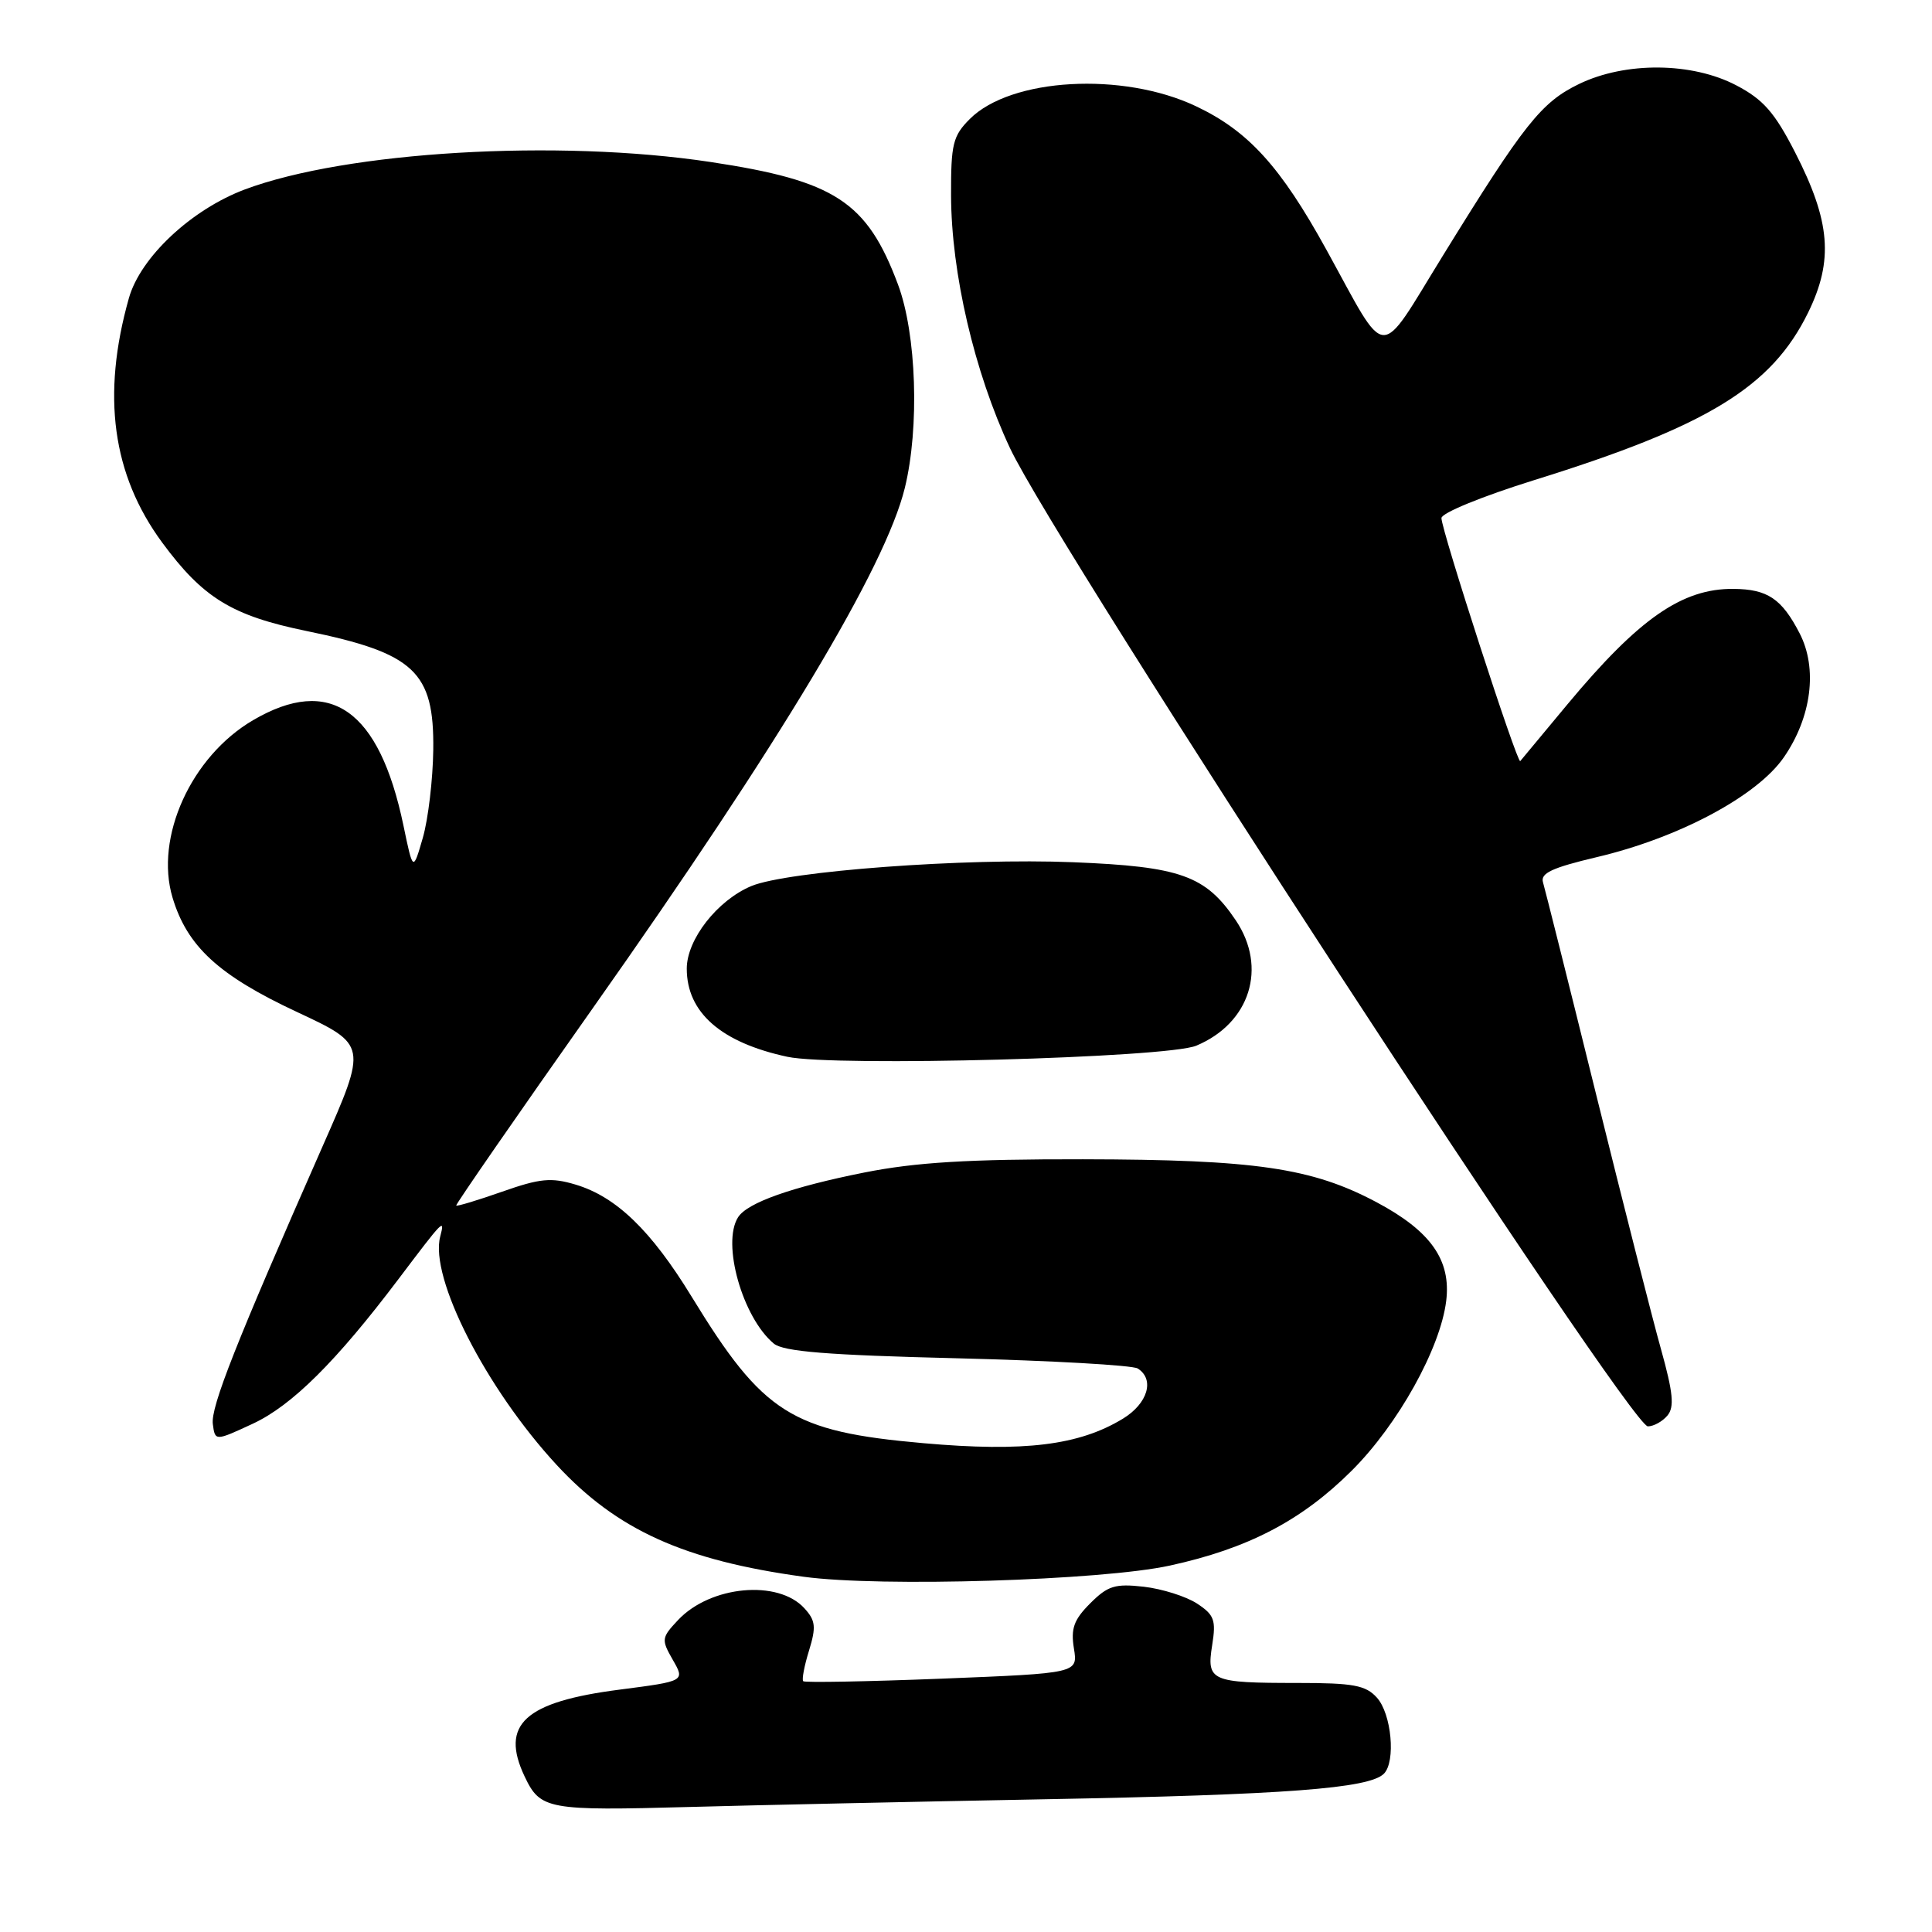 <?xml version="1.0" encoding="UTF-8" standalone="no"?>
<!DOCTYPE svg PUBLIC "-//W3C//DTD SVG 1.1//EN" "http://www.w3.org/Graphics/SVG/1.1/DTD/svg11.dtd" >
<svg xmlns="http://www.w3.org/2000/svg" xmlns:xlink="http://www.w3.org/1999/xlink" version="1.1" viewBox="0 0 256 256">
 <g >
 <path fill="currentColor"
d=" M 138.50 238.41 C 170.36 237.82 181.42 236.98 183.37 235.03 C 184.97 233.43 184.39 227.08 182.44 224.94 C 180.96 223.30 179.32 223.00 171.93 223.00 C 160.43 223.00 159.86 222.75 160.62 217.99 C 161.15 214.66 160.90 213.98 158.60 212.47 C 157.15 211.53 153.99 210.53 151.56 210.25 C 147.75 209.82 146.79 210.12 144.46 212.45 C 142.29 214.62 141.87 215.79 142.30 218.43 C 142.83 221.71 142.83 221.71 124.82 222.43 C 114.91 222.82 106.64 222.97 106.43 222.77 C 106.23 222.56 106.57 220.74 107.20 218.71 C 108.16 215.58 108.07 214.73 106.60 213.12 C 103.12 209.27 94.14 210.10 89.85 214.66 C 87.64 217.01 87.61 217.25 89.15 219.94 C 90.77 222.76 90.77 222.76 82.14 223.88 C 69.50 225.50 66.24 228.49 69.52 235.40 C 71.60 239.78 72.55 239.95 91.50 239.43 C 99.75 239.20 120.90 238.74 138.50 238.41 Z  M 155.00 207.45 C 165.37 205.19 172.48 201.48 179.11 194.87 C 185.25 188.75 190.86 178.67 191.63 172.37 C 192.29 166.96 189.58 163.12 182.40 159.30 C 173.83 154.74 166.32 153.65 143.50 153.61 C 128.28 153.59 121.36 154.01 114.55 155.36 C 104.91 157.28 99.03 159.36 97.80 161.29 C 95.60 164.75 98.39 174.58 102.53 178.03 C 103.81 179.09 109.62 179.56 126.86 179.98 C 139.31 180.29 150.06 180.90 150.75 181.33 C 153.04 182.77 152.09 185.98 148.78 187.99 C 142.97 191.52 135.74 192.41 122.37 191.23 C 104.87 189.69 101.13 187.33 91.66 171.84 C 86.28 163.04 81.65 158.57 76.25 156.96 C 73.04 156.00 71.55 156.14 66.55 157.90 C 63.30 159.04 60.56 159.87 60.45 159.74 C 60.35 159.61 68.52 147.80 78.61 133.50 C 103.40 98.37 117.31 75.18 119.89 64.67 C 121.86 56.63 121.44 44.26 118.99 37.70 C 114.88 26.71 110.65 23.95 94.12 21.46 C 73.89 18.41 45.92 20.06 32.45 25.10 C 25.36 27.76 18.61 34.08 17.08 39.50 C 13.44 52.39 14.87 62.89 21.49 71.89 C 26.90 79.23 30.73 81.58 40.61 83.61 C 54.93 86.55 57.54 89.00 57.41 99.36 C 57.36 103.29 56.74 108.53 56.03 111.00 C 54.73 115.50 54.73 115.50 53.46 109.39 C 50.25 94.01 43.74 89.45 33.53 95.43 C 25.33 100.23 20.47 110.95 22.86 118.93 C 24.80 125.40 28.96 129.23 39.30 134.07 C 48.68 138.45 48.68 138.45 42.71 151.97 C 31.26 177.95 27.91 186.43 28.20 188.69 C 28.50 190.97 28.50 190.97 33.52 188.64 C 38.69 186.23 44.54 180.42 52.79 169.50 C 58.79 161.55 58.98 161.36 58.33 163.85 C 56.90 169.30 64.41 184.00 73.78 194.13 C 81.75 202.74 90.67 206.77 106.50 208.93 C 116.66 210.32 145.97 209.42 155.00 207.45 Z  M 220.95 187.56 C 221.88 186.44 221.70 184.55 220.10 178.81 C 218.97 174.79 215.10 159.57 211.49 145.00 C 207.89 130.43 204.72 117.80 204.46 116.93 C 204.08 115.71 205.61 114.99 211.56 113.58 C 222.45 111.02 232.81 105.49 236.36 100.36 C 240.04 95.04 240.87 88.58 238.46 83.92 C 236.09 79.33 234.21 78.07 229.70 78.03 C 222.88 77.97 217.16 81.96 207.70 93.32 C 204.42 97.27 201.60 100.66 201.44 100.85 C 201.06 101.29 191.00 70.26 191.00 68.65 C 191.00 67.97 196.42 65.76 203.25 63.63 C 226.28 56.47 234.75 51.29 239.59 41.41 C 242.97 34.50 242.55 29.34 237.86 20.19 C 235.15 14.90 233.65 13.19 230.09 11.32 C 224.22 8.23 215.39 8.15 209.23 11.13 C 204.23 13.55 201.97 16.40 191.21 33.84 C 182.47 48.00 184.01 48.08 175.75 33.08 C 169.68 22.06 165.40 17.35 158.46 14.07 C 148.76 9.48 133.95 10.32 128.51 15.76 C 126.26 18.01 126.00 19.08 126.02 25.89 C 126.05 36.19 129.11 49.30 133.82 59.36 C 139.93 72.40 215.96 189.00 218.35 189.00 C 219.12 189.00 220.29 188.35 220.95 187.56 Z  M 158.51 138.56 C 165.64 135.58 167.96 128.21 163.75 121.95 C 159.75 116.01 156.42 114.82 142.20 114.25 C 127.92 113.67 104.32 115.42 99.55 117.41 C 95.06 119.29 91.00 124.48 91.00 128.35 C 91.00 134.16 95.54 138.14 104.33 140.03 C 110.57 141.37 154.64 140.18 158.51 138.56 Z "/>
</g>
</svg>
